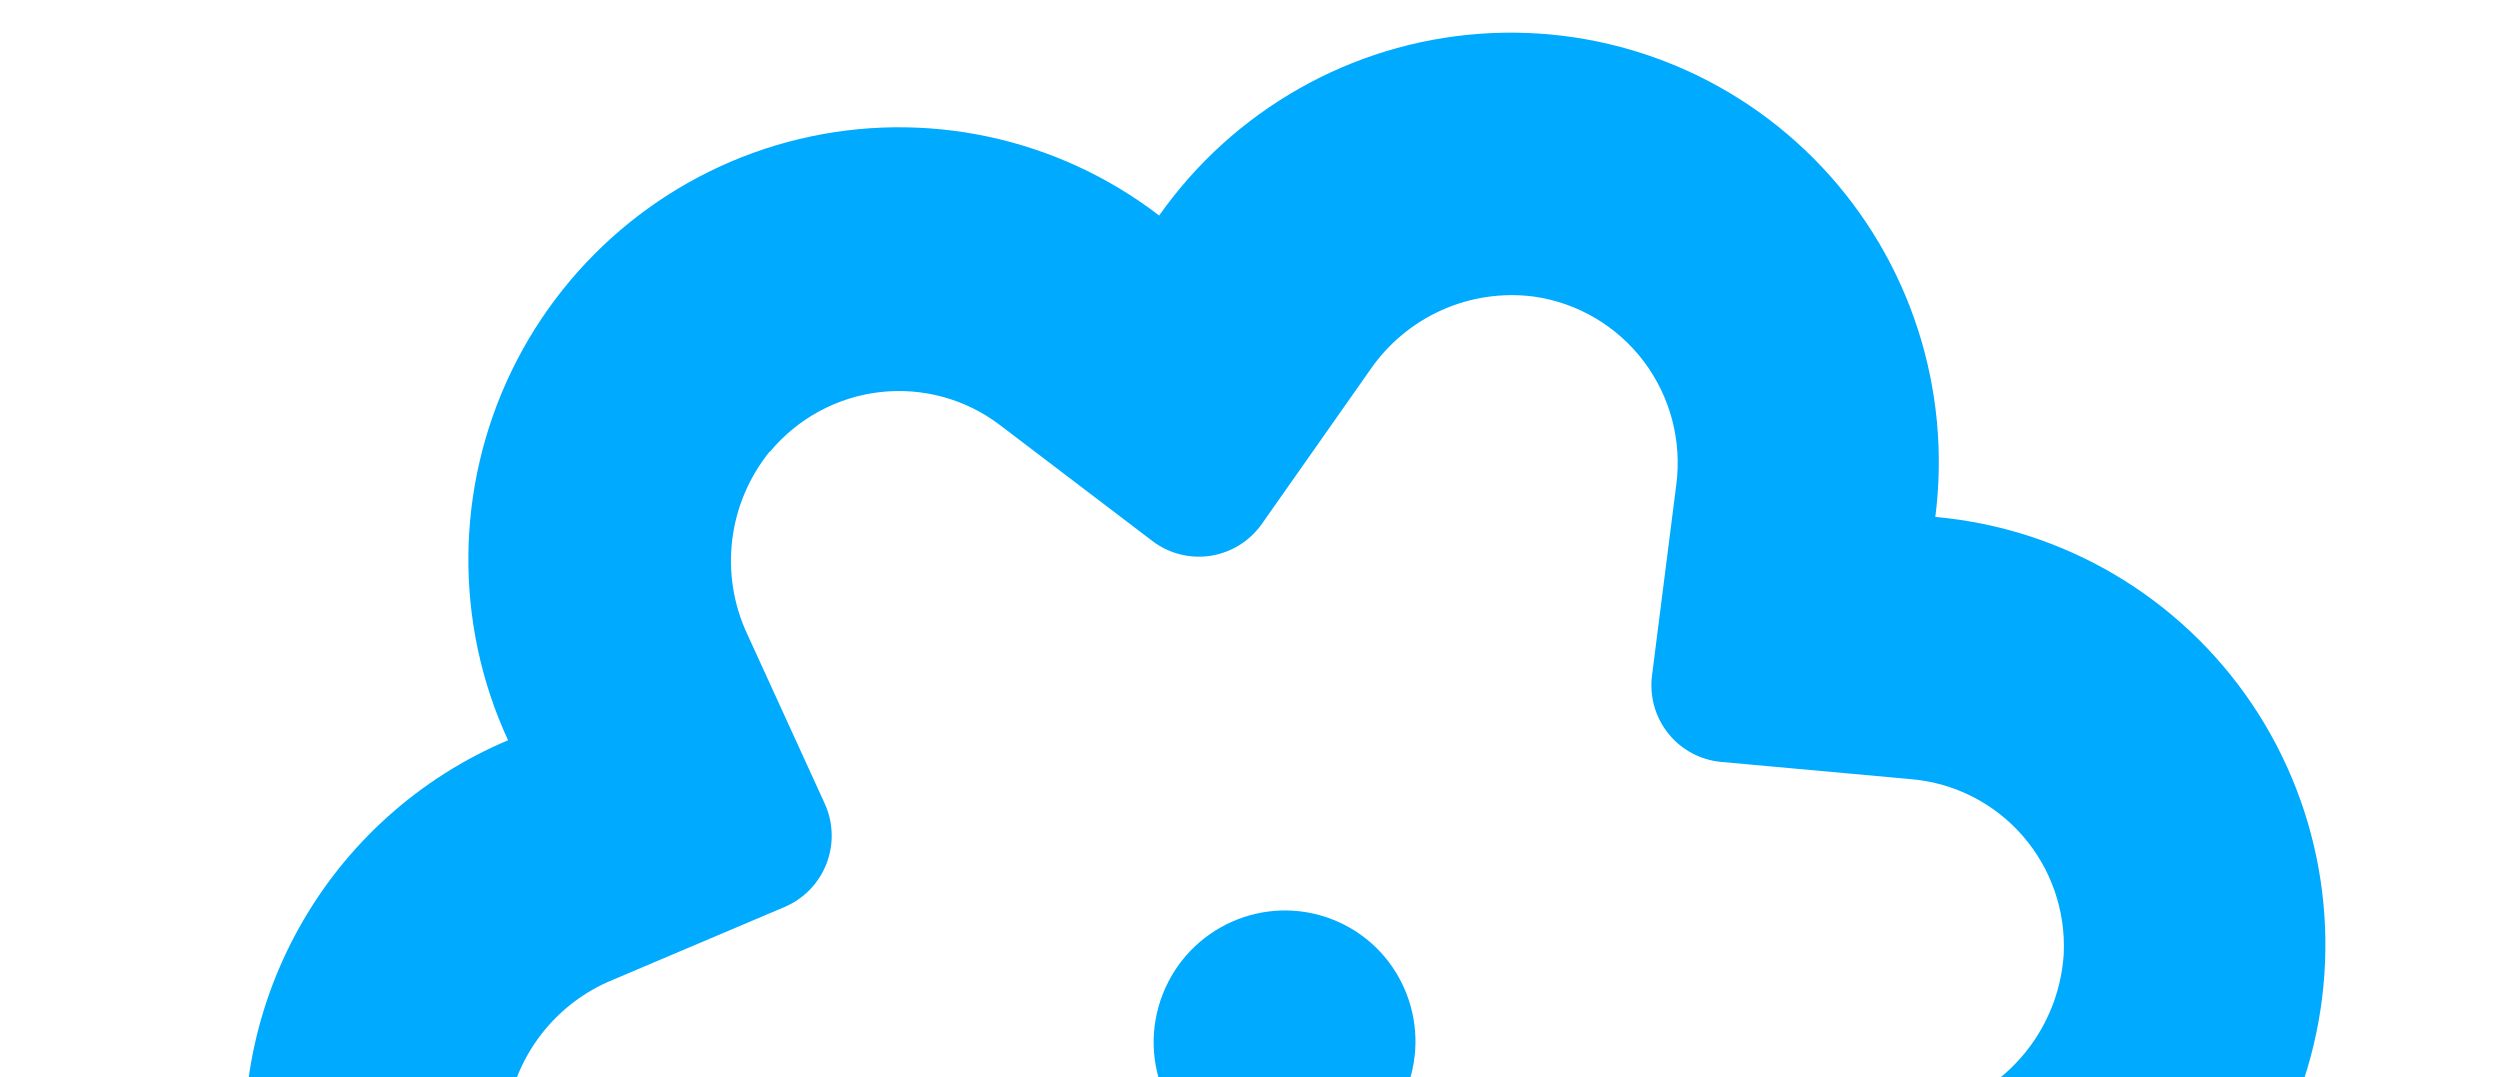 <svg width="427" height="184" viewBox="0 0 427 184" fill="none" xmlns="http://www.w3.org/2000/svg">
<path d="M42.607 205.614C45.065 221.867 52.88 236.808 64.807 248.05C76.73 259.294 92.077 266.195 108.4 267.646C105.604 289.527 112.729 311.478 127.813 327.465C142.897 343.449 164.353 351.781 186.271 350.167C208.19 348.55 228.263 337.161 240.968 319.128C258.454 332.449 280.995 337.176 302.386 332.002C323.775 326.832 341.753 312.312 351.372 292.442C360.985 272.573 361.226 249.447 352.02 229.444C372.329 220.898 387.774 203.667 394.092 182.499C400.406 161.333 396.929 138.472 384.62 120.215C372.306 101.961 352.459 90.242 330.552 88.295C333.349 66.414 326.224 44.463 311.14 28.476C296.056 12.493 274.6 4.161 252.682 5.774C230.763 7.391 210.69 18.78 197.985 36.813C180.511 23.409 157.937 18.615 136.501 23.754C115.06 28.895 97.031 43.429 87.391 63.333C77.755 83.239 77.527 106.408 86.777 126.437C71.671 132.808 59.113 144.071 51.106 158.423C43.096 172.774 40.106 189.385 42.607 205.614L42.607 205.614ZM131.501 77.162C136.229 71.469 142.958 67.82 150.284 66.973C157.612 66.132 164.972 68.155 170.83 72.63L196.873 92.436L196.877 92.438C199.707 94.578 203.288 95.474 206.8 94.923C210.314 94.368 213.455 92.413 215.514 89.5L233.995 63.202C237.063 58.724 241.301 55.183 246.244 52.971C251.185 50.753 256.636 49.956 261.998 50.656C269.455 51.721 276.187 55.688 280.737 61.7C285.288 67.718 287.291 75.294 286.308 82.795L282.163 115.383C281.713 118.921 282.712 122.484 284.93 125.264C287.149 128.041 290.396 129.798 293.933 130.13L326.518 133.091C333.86 133.742 340.657 137.217 345.497 142.784C350.335 148.354 352.838 155.588 352.483 162.98C352.121 168.551 350.2 173.907 346.935 178.439C343.669 182.966 339.199 186.479 334.036 188.569L304.581 200.849C301.309 202.245 298.739 204.905 297.449 208.225C296.159 211.546 296.262 215.244 297.735 218.478L310.954 247.394C313.353 252.42 314.28 258.03 313.632 263.574C312.986 269.122 310.789 274.371 307.292 278.725C302.565 284.419 295.836 288.067 288.51 288.914C281.182 289.755 273.821 287.733 267.964 283.257L241.921 263.451L241.917 263.45C239.087 261.309 235.506 260.414 231.994 260.965C228.48 261.52 225.339 263.474 223.28 266.387L204.799 292.685C201.731 297.163 197.492 300.704 192.55 302.916C187.609 305.134 182.158 305.932 176.795 305.231C169.338 304.166 162.607 300.199 158.057 294.187C153.506 288.169 151.503 280.593 152.485 273.092L156.631 240.504C157.081 236.966 156.082 233.404 153.864 230.623C151.644 227.846 148.398 226.09 144.86 225.758L112.276 222.796C104.933 222.145 98.136 218.67 93.297 213.103C88.459 207.533 85.956 200.299 86.311 192.907C86.672 187.336 88.594 181.98 91.858 177.448C95.125 172.921 99.595 169.408 104.758 167.318L134.028 154.903C137.298 153.51 139.869 150.851 141.159 147.53C142.448 144.209 142.346 140.512 140.874 137.274L127.655 108.358C125.291 103.337 124.393 97.739 125.063 92.216C125.737 86.691 127.95 81.465 131.448 77.141L131.501 77.162Z" fill="#00AAFF"/>
<path d="M240.229 186.032C235.741 197.589 222.78 203.335 211.277 198.868C199.775 194.401 194.089 181.413 198.577 169.856C203.066 158.299 216.027 152.553 227.529 157.02C239.032 161.487 244.717 174.475 240.229 186.032Z" fill="#00AAFF"/>
</svg>
